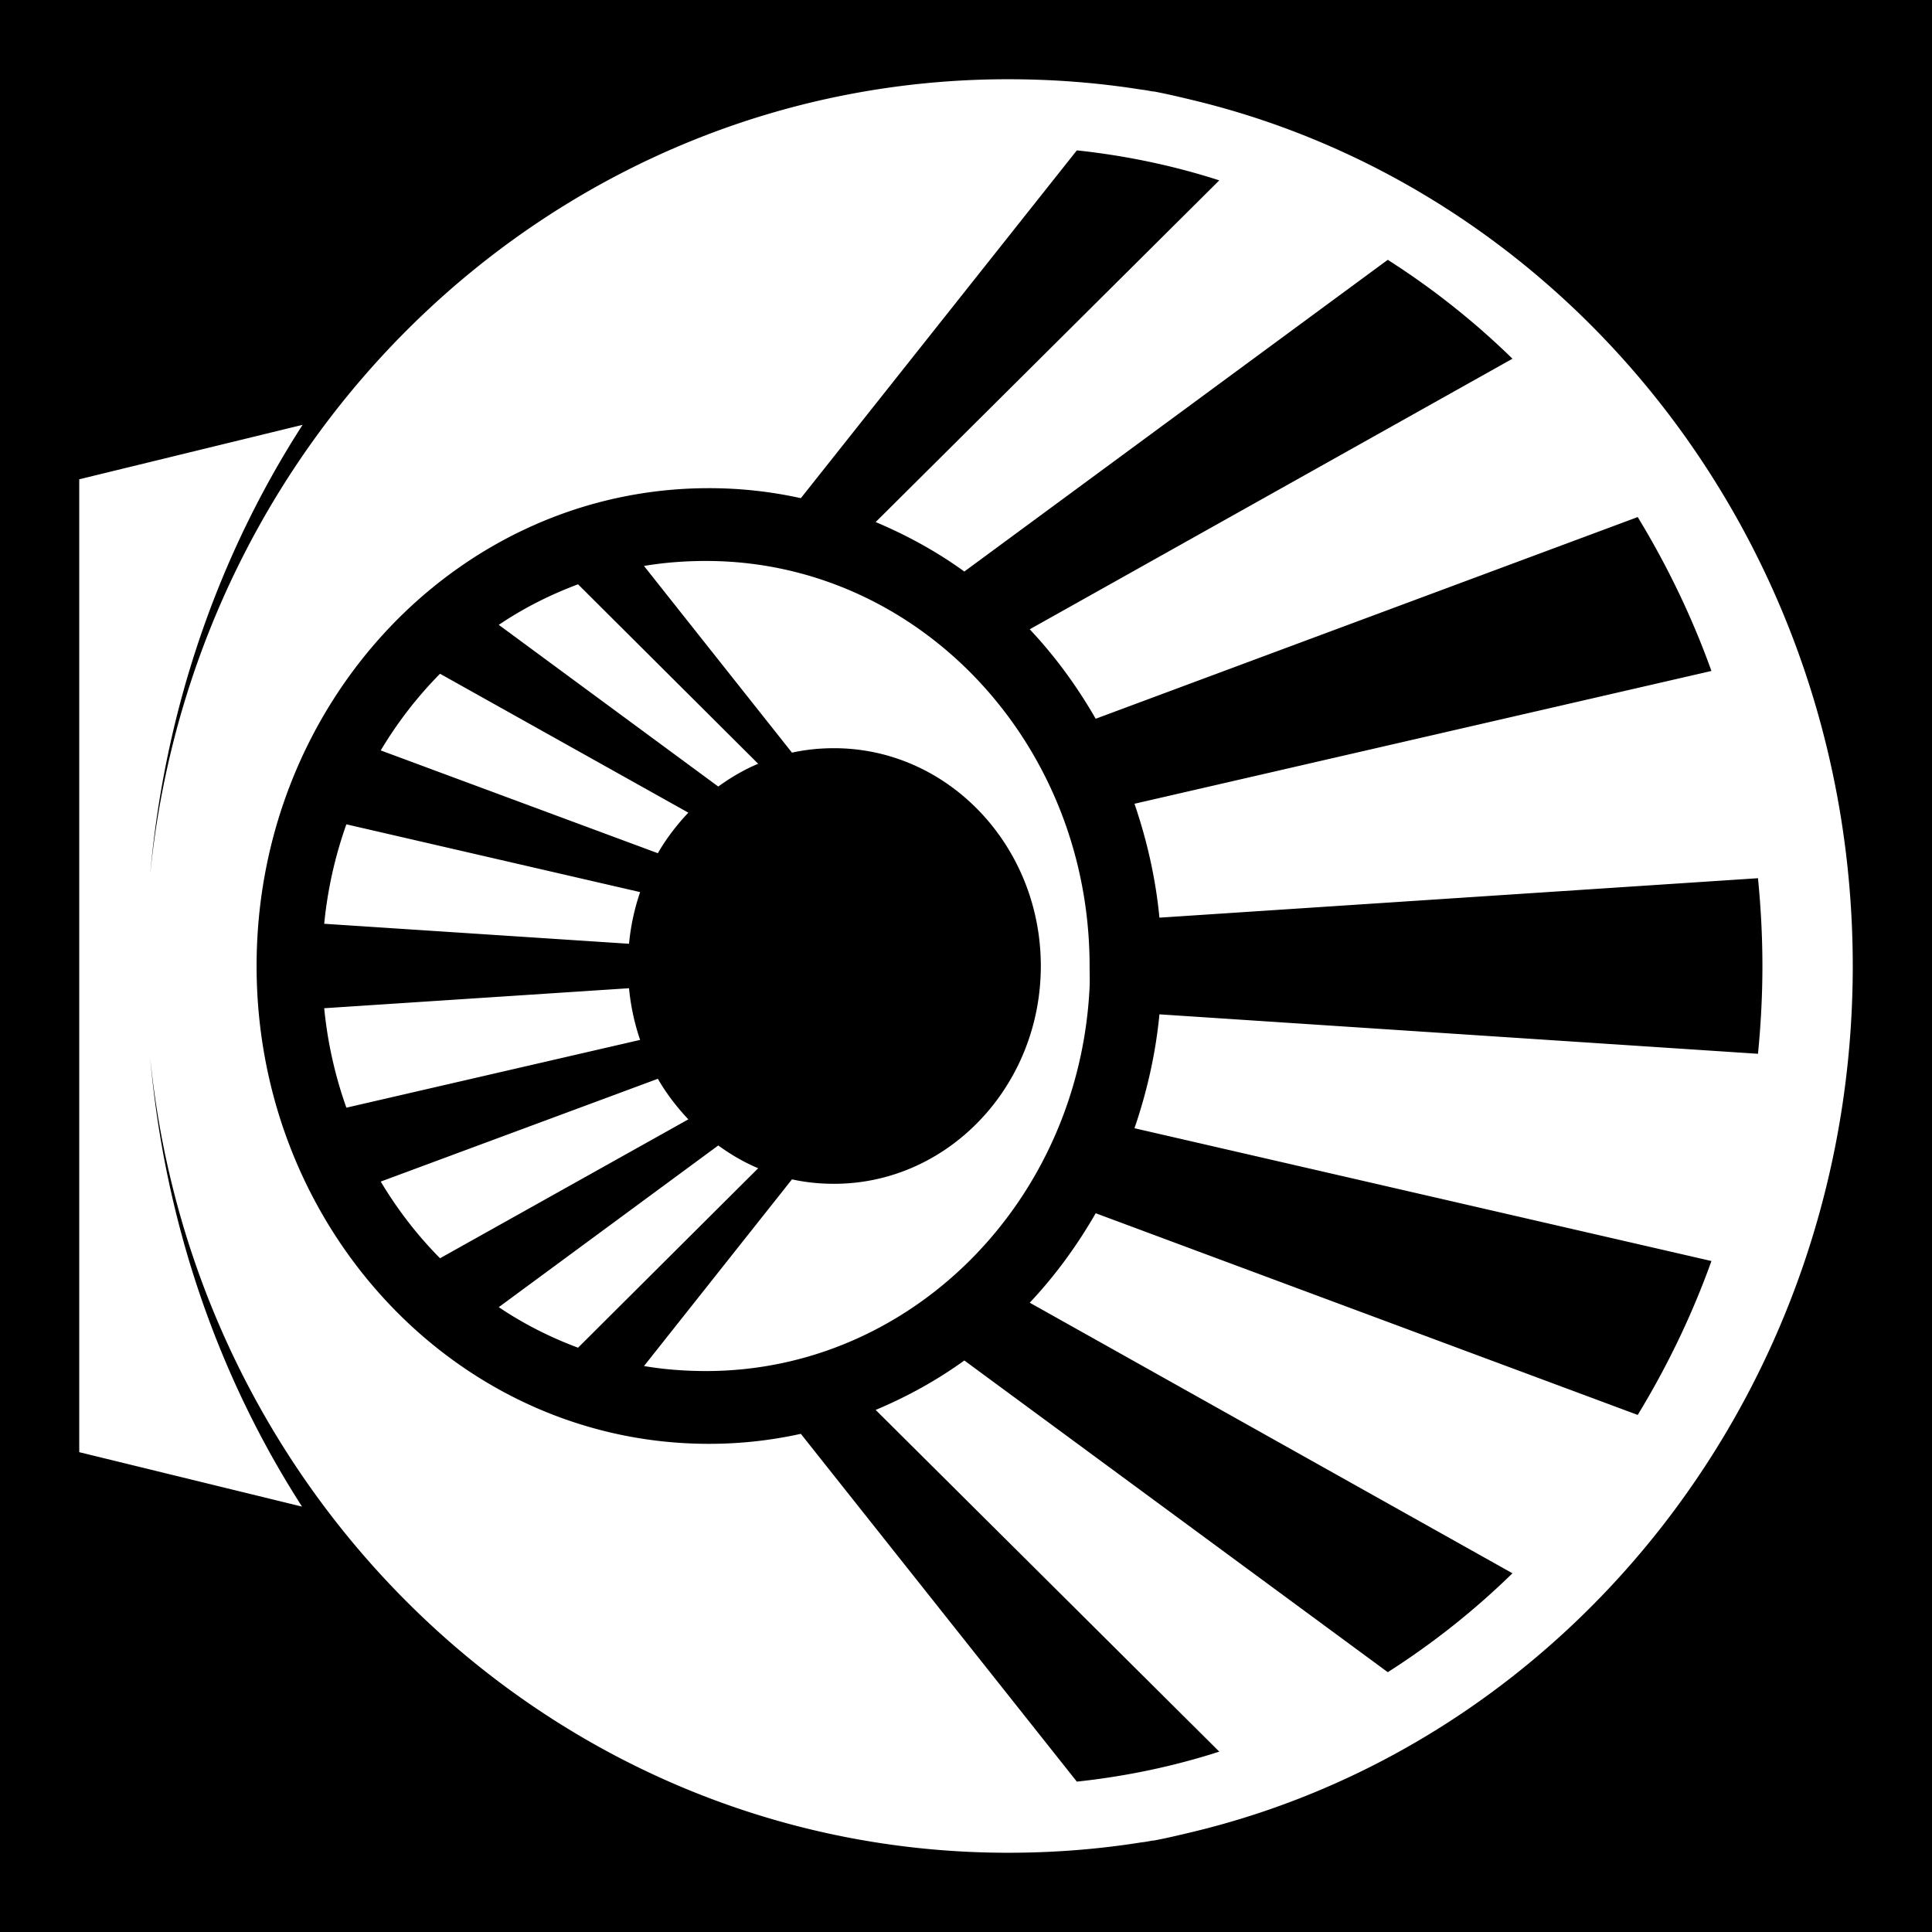 <svg xmlns="http://www.w3.org/2000/svg" viewBox="0 0 512 512" height="1em" width="1em">
  <path d="M0 0h512v512H0z"/>
  <path fill="#fff" d="M267.162 21C148.907 21 51.605 113.31 39.8 231.706c3.896-44.132 18.27-84.797 40.39-119.12L21 127.016V384.84l59.044 14.429C57.984 364.98 43.689 324.355 39.8 280.296 51.605 398.692 148.907 491 267.162 491c11.774 0 23.37-.883 34.663-2.65.68-.116 1.377-.172 2.056-.295.547-.09 1.07-.2 1.616-.294.094-.02.2.018.294 0 3.541-.672 7.092-1.515 10.575-2.356C416.452 461.224 491 367.748 491 256S416.452 50.777 316.366 26.595c-3.483-.84-7.034-1.684-10.575-2.355-.096-.02-.199.018-.294 0l-1.616-.295c-.682-.113-1.372-.188-2.056-.295-11.293-1.767-22.89-2.65-34.663-2.65zm18.213 18.848c12.988 1.39 25.603 4.037 37.747 7.95l-91.063 90.555c8.3 3.486 16.231 7.848 23.5 13.105l112.213-82.603a204.833 204.833 0 0 1 33.047 26.209L272.89 166.77c6.702 7.117 12.521 15.08 17.479 23.706l143.643-53.449c7.746 12.72 14.376 26.4 19.535 40.786L300.65 213.005c3.273 9.573 5.611 19.701 6.61 30.185l158.624-10.454c.755 7.64 1.175 15.41 1.175 23.264s-.42 15.625-1.175 23.265L307.26 268.81c-.998 10.484-3.336 20.612-6.61 30.184l152.898 35.191c-5.16 14.387-11.79 28.067-19.535 40.787l-143.643-53.45c-4.958 8.627-10.777 16.59-17.479 23.707l127.928 71.707a204.833 204.833 0 0 1-33.046 26.21L255.56 360.542c-7.269 5.257-15.2 9.619-23.5 13.105l91.063 90.554c-12.144 3.914-24.76 6.56-37.747 7.951L212.23 379.98a112.307 112.307 0 0 1-24.381 2.65C121.579 382.63 68 325.923 68 256s53.579-126.629 119.85-126.629a112.3 112.3 0 0 1 24.381 2.65l73.144-92.173zm-98.26 108.812c-5.556 0-11.135.42-16.45 1.325l39.216 49.474c3.619-.796 7.32-1.178 11.163-1.178 30.188 0 54.784 25.868 54.784 57.72s-24.596 57.719-54.784 57.719c-3.843 0-7.544-.382-11.163-1.178l-39.216 49.473c5.315.905 10.894 1.326 16.45 1.326 54.42 0 98.912-45.04 101.638-101.745.088-1.83 0-3.743 0-5.596 0-59.27-45.463-107.34-101.638-107.34zm-33.928 6.184c-7.394 2.764-14.507 6.35-21.003 10.75l58.163 42.847c3.311-2.395 6.794-4.45 10.575-6.037l-47.735-47.56zm-36.571 23.707c-6.01 6.072-11.258 12.856-15.716 20.319l73.437 27.24c2.259-3.93 5.026-7.507 8.079-10.749l-65.8-36.81zm-24.822 39.902a110.717 110.717 0 0 0-5.875 26.357l80.78 5.3a59.622 59.622 0 0 1 2.938-13.693l-77.843-17.963zM166.7 261.89l-80.781 5.3a110.722 110.722 0 0 0 5.875 26.357l77.843-17.963a59.607 59.607 0 0 1-2.937-13.694zm7.637 24L100.9 313.13c4.458 7.463 9.706 14.248 15.716 20.32l65.8-36.81c-3.053-3.243-5.82-6.82-8.079-10.75zm16.01 17.67-58.163 42.848c6.497 4.398 13.609 7.985 21.003 10.748l47.735-47.56c-3.781-1.587-7.264-3.641-10.575-6.036z"/>
</svg>

